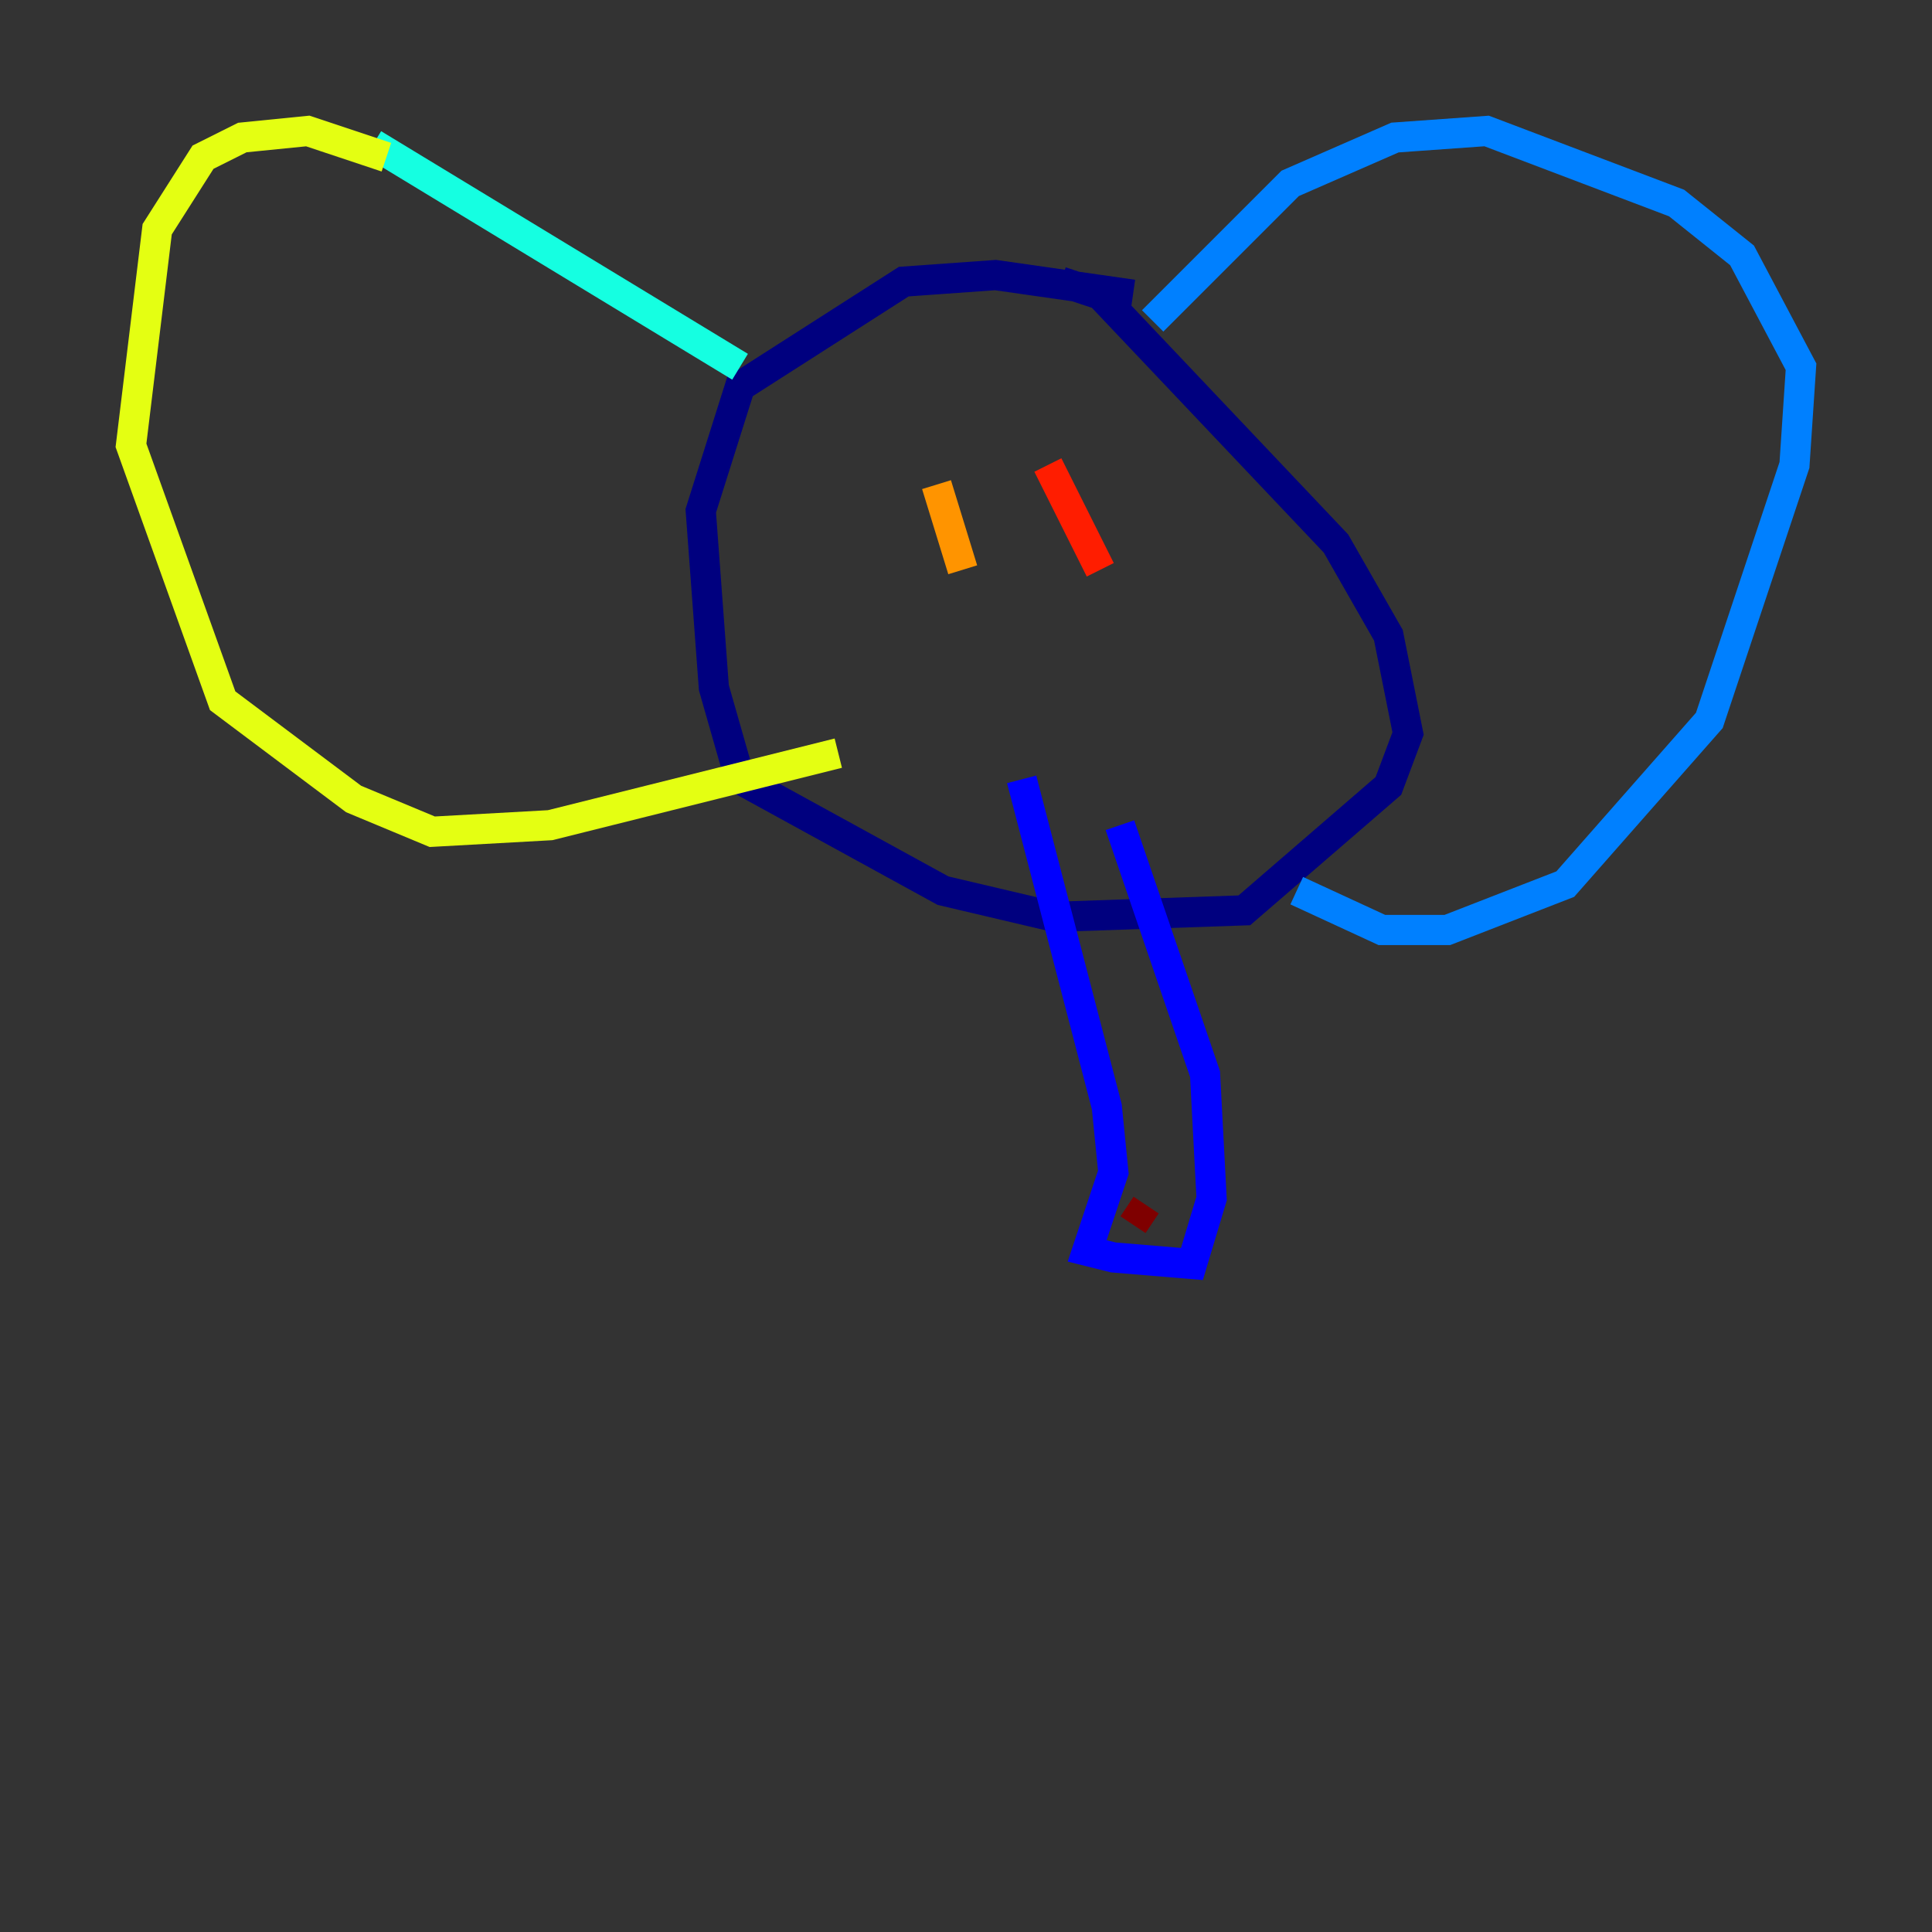 <?xml version="1.0" encoding="utf-8" ?>
<svg baseProfile="tiny" height="128" version="1.2" viewBox="0,0,128,128" width="128" xmlns="http://www.w3.org/2000/svg" xmlns:ev="http://www.w3.org/2001/xml-events" xmlns:xlink="http://www.w3.org/1999/xlink"><rect x="0" y="0" width="128" height="128" fill="#333333" stroke="none"/><defs /><polyline fill="none" points="75.064,19.525 65.953,18.224 59.878,18.658 49.031,25.6 46.427,33.844 47.295,45.559 49.031,51.634 62.481,59.01 69.858,60.746 82.441,60.312 91.986,52.068 93.288,48.597 91.986,42.088 88.515,36.014 72.895,19.525 70.291,18.658" stroke="#00007f" stroke-width="2" /><polyline fill="none" points="67.688,51.634 73.329,73.329 73.763,77.668 72.027,82.875 73.763,83.308 78.969,83.742 80.271,79.403 79.837,71.159 74.197,54.671" stroke="#0000ff" stroke-width="2" /><polyline fill="none" points="76.366,21.261 85.478,12.149 92.42,9.112 98.495,8.678 111.078,13.451 115.417,16.922 119.322,24.298 118.888,30.807 113.248,47.729 103.702,58.576 95.891,61.614 91.552,61.614 85.912,59.01" stroke="#0080ff" stroke-width="2" /><polyline fill="none" points="49.031,24.298 24.732,9.546" stroke="#15ffe1" stroke-width="2" /><polyline fill="none" points="15.186,19.525 15.186,19.525" stroke="#7cff79" stroke-width="2" /><polyline fill="none" points="25.6,10.414 20.393,8.678 16.054,9.112 13.451,10.414 10.414,15.186 8.678,29.505 14.752,46.427 23.43,52.936 28.637,55.105 36.447,54.671 55.539,49.898" stroke="#e4ff12" stroke-width="2" /><polyline fill="none" points="62.047,32.108 63.783,37.749" stroke="#ff9400" stroke-width="2" /><polyline fill="none" points="69.424,30.807 72.895,37.749" stroke="#ff1d00" stroke-width="2" /><polyline fill="none" points="75.932,79.837 75.064,81.139" stroke="#7f0000" stroke-width="2" /></svg>